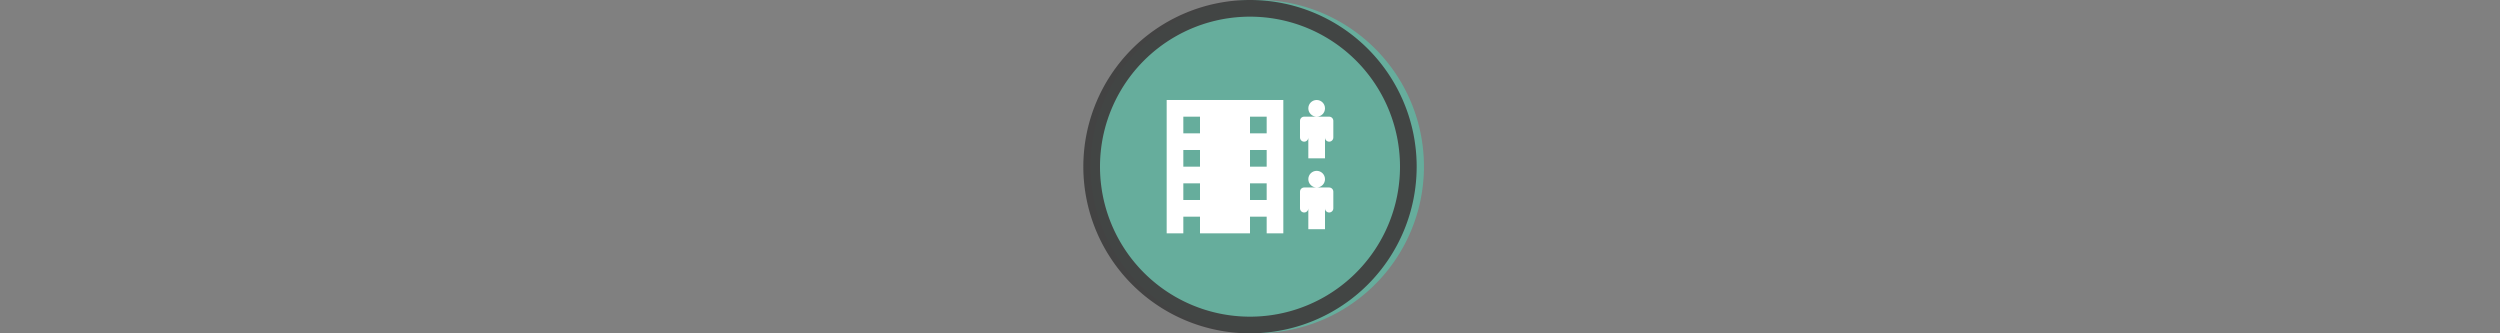 <svg width="300" height="40" viewBox="0 0 300 40" fill="none" xmlns="http://www.w3.org/2000/svg" xmlns:xlink="http://www.w3.org/1999/xlink">

<rect x="0" y="0" width="300" height="40" fill="#808080" stroke="none"/>

<g transform="translate(130, 0) scale(2 2) "> 
<g id="g836"><path d="M10 0a10 10 0 1 1-.02 19.98A10 10 0 0 1 10 0z" id="path2" style="opacity:.953;fill:#65af9d;fill-opacity:1"/><path d="M10 19a9 9 0 1 0 0-18 9 9 0 0 0 0 18zm0 1a10 10 0 1 0 0-20 10 10 0 0 0 0 20z" id="path4" style="clip-rule:evenodd;opacity:.95;fill:#404040;fill-rule:evenodd"/></g><defs id="defs11"><clipPath id="clip0"><path d="M0 0h20v20H0V0z" fill="#fff" id="path8"/></clipPath></defs>
</g>%n%n
<g transform="translate(138, 8) scale(0.75 0.75) "> 

<path fill-rule="evenodd" fill="rgb(100%, 100%, 100%)" fill-opacity="1" d="M 28 18 C 28 18.738 27.402 19.332 26.668 19.332 C 25.93 19.332 25.332 18.738 25.332 18 C 25.332 17.262 25.93 16.668 26.668 16.668 C 27.402 16.668 28 17.262 28 18 Z M 28 26 L 28 22.668 C 28 23.035 28.297 23.332 28.668 23.332 C 29.035 23.332 29.332 23.035 29.332 22.668 L 29.332 20 C 29.332 19.633 29.035 19.332 28.668 19.332 L 24.668 19.332 C 24.297 19.332 24 19.633 24 20 L 24 22.668 C 24 23.035 24.297 23.332 24.668 23.332 C 25.035 23.332 25.332 23.035 25.332 22.668 L 25.332 26 Z M 28 26 "/>
<path fill-rule="evenodd" fill="rgb(100%, 100%, 100%)" fill-opacity="1" d="M 28 6.668 C 28 7.402 27.402 8 26.668 8 C 25.93 8 25.332 7.402 25.332 6.668 C 25.332 5.93 25.93 5.332 26.668 5.332 C 27.402 5.332 28 5.93 28 6.668 Z M 28 14.668 L 28 11.332 C 28 11.703 28.297 12 28.668 12 C 29.035 12 29.332 11.703 29.332 11.332 L 29.332 8.668 C 29.332 8.297 29.035 8 28.668 8 L 24.668 8 C 24.297 8 24 8.297 24 8.668 L 24 11.332 C 24 11.703 24.297 12 24.668 12 C 25.035 12 25.332 11.703 25.332 11.332 L 25.332 14.668 Z M 28 14.668 "/>
<path fill-rule="evenodd" fill="rgb(100%, 100%, 100%)" fill-opacity="1" d="M 21.332 5.332 L 2.668 5.332 L 2.668 26.668 L 21.332 26.668 Z M 16 8 L 18.668 8 L 18.668 10.668 L 16 10.668 Z M 16 13.332 L 18.668 13.332 L 18.668 16 L 16 16 Z M 18.668 18.668 L 16 18.668 L 16 21.332 L 18.668 21.332 Z M 16 24 L 18.668 24 L 18.668 26.668 L 16 26.668 Z M 8 8 L 5.332 8 L 5.332 10.668 L 8 10.668 Z M 8 13.332 L 5.332 13.332 L 5.332 16 L 8 16 Z M 5.332 18.668 L 8 18.668 L 8 21.332 L 5.332 21.332 Z M 8 24 L 5.332 24 L 5.332 26.668 L 8 26.668 Z M 8 24 "/>

</g>%n%n</svg>
